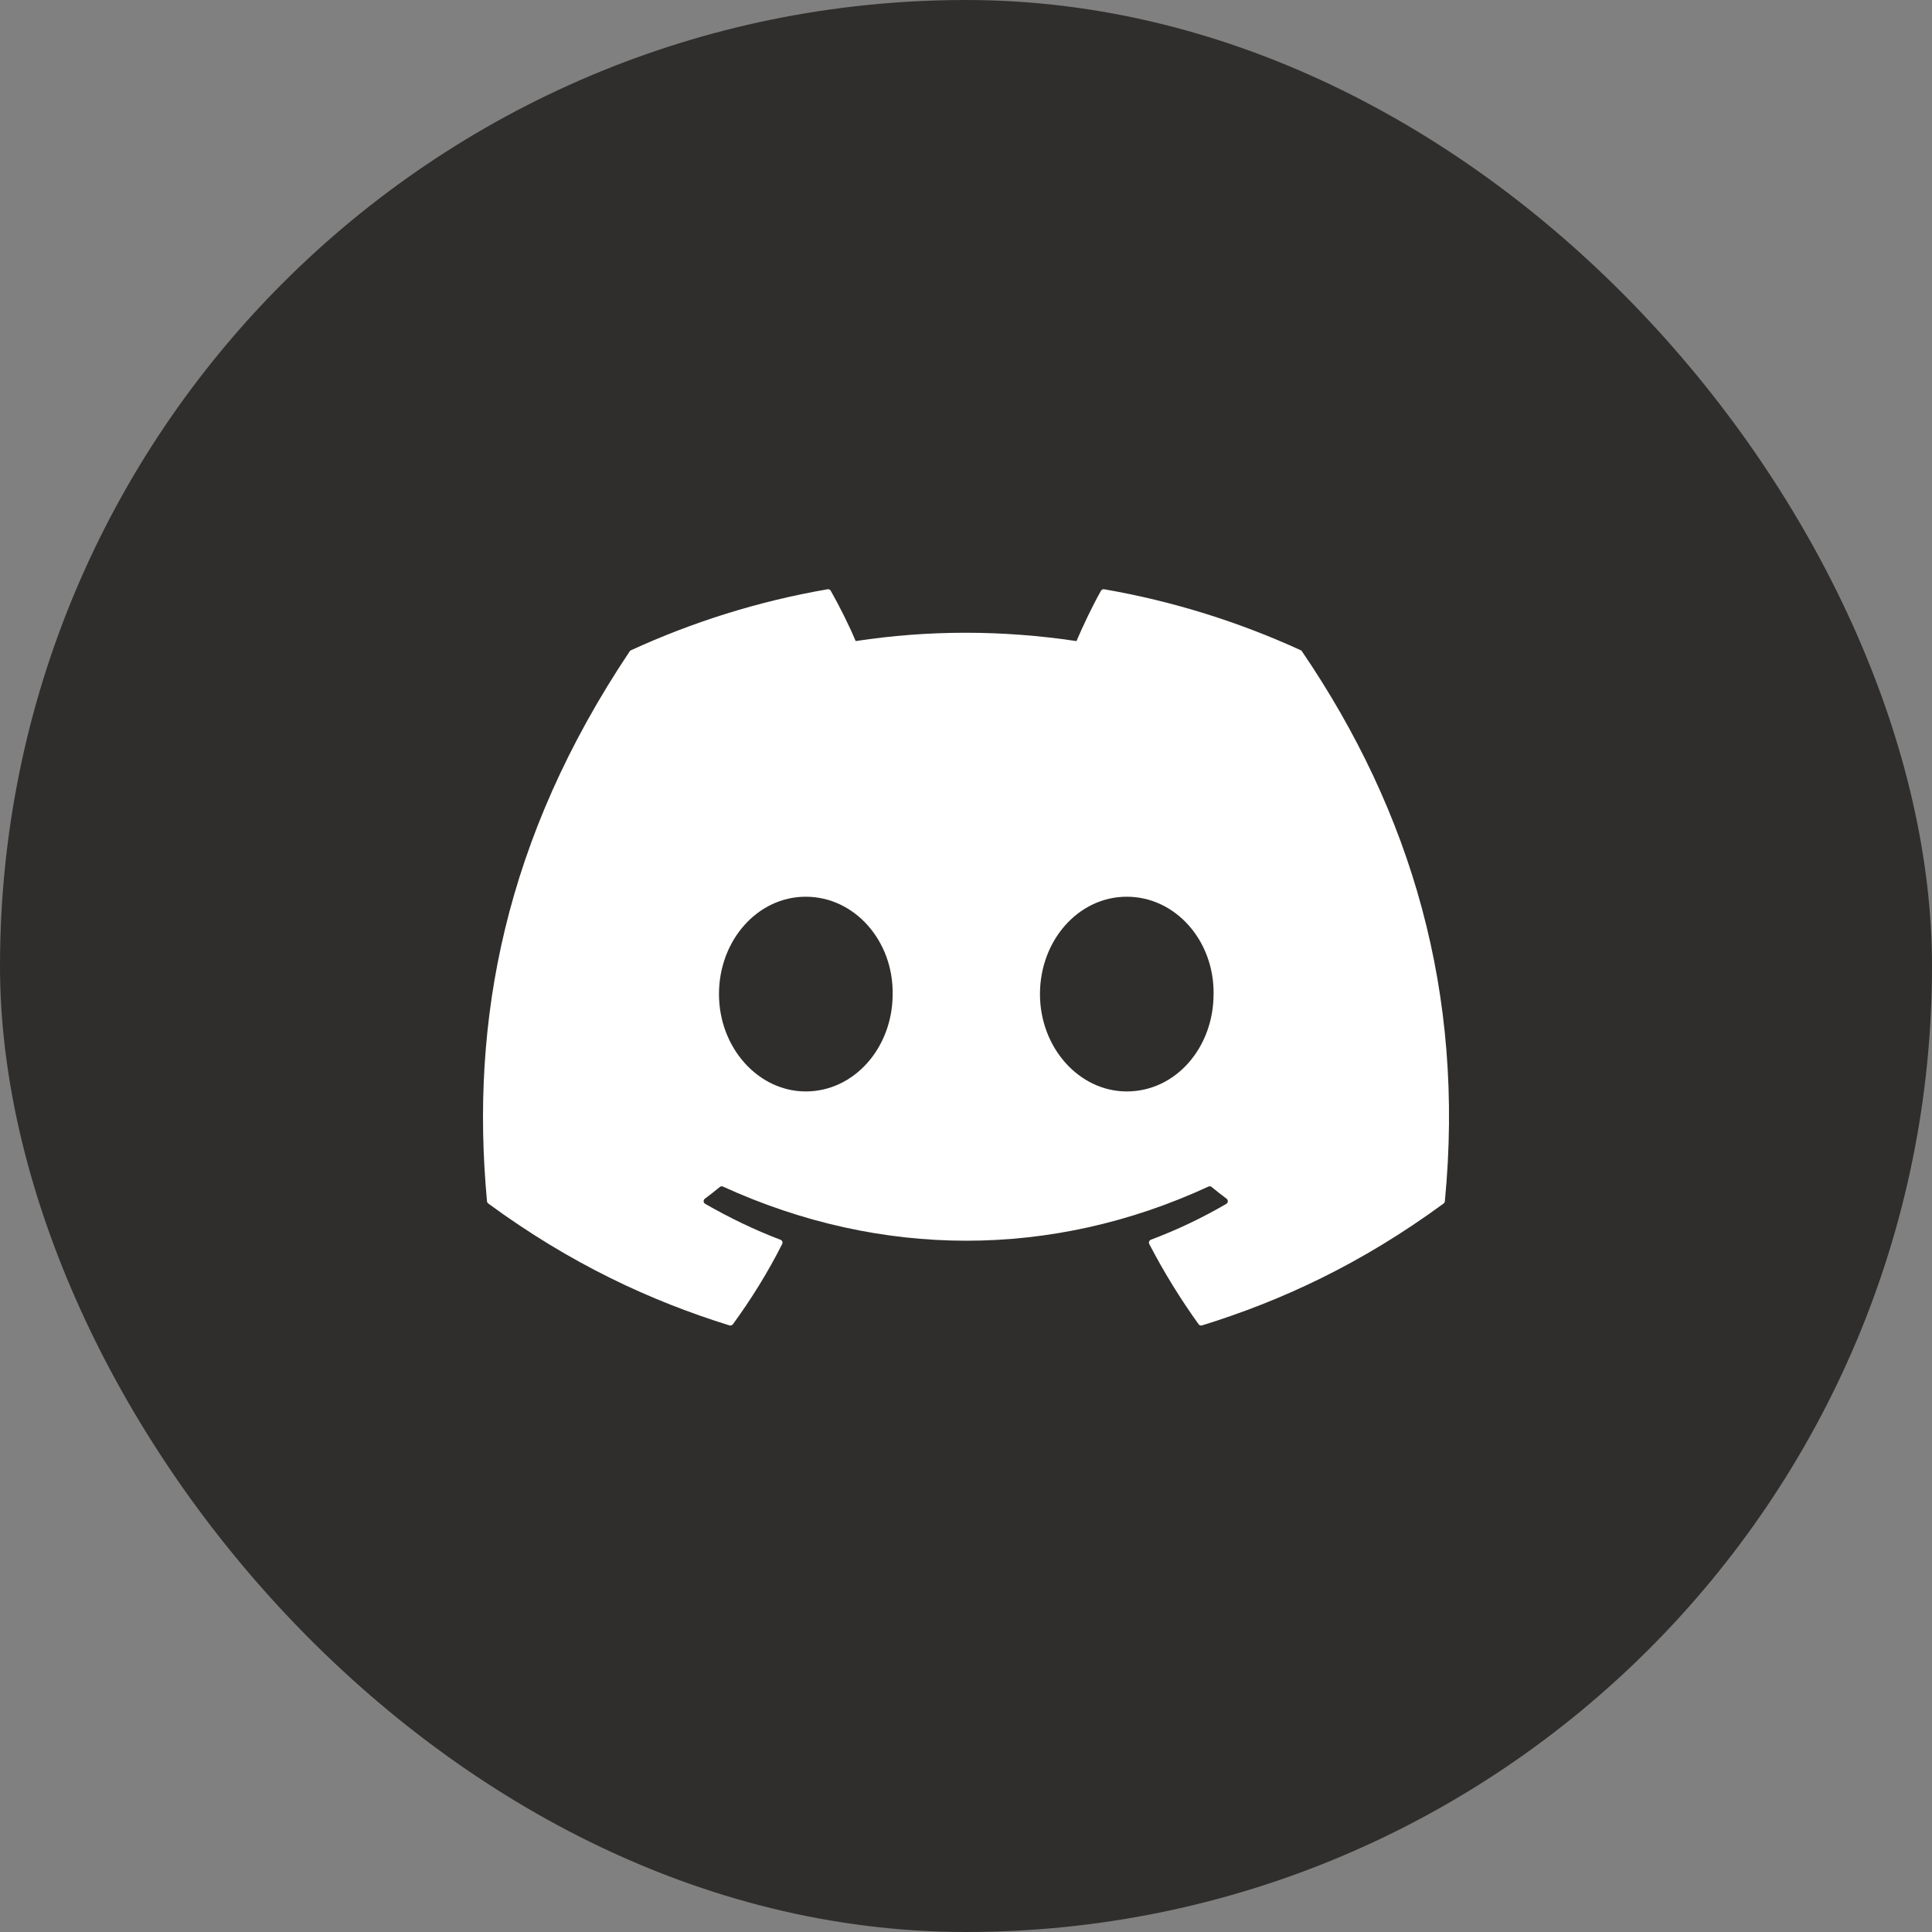 <svg width="28" height="28" viewBox="0 0 28 28" fill="none" xmlns="http://www.w3.org/2000/svg">
<rect x="0" y="0" width="28" height="28" fill="#808080" stroke="none"/>
<rect width="28" height="28" rx="14" fill="#302E2C"/>
<g clip-path="url(#clip0_11002_1364)">
<path d="M18.852 9.424C17.959 9.015 17.002 8.713 16.002 8.54C15.984 8.537 15.966 8.545 15.956 8.562C15.833 8.781 15.697 9.066 15.601 9.291C14.525 9.13 13.455 9.13 12.401 9.291C12.305 9.061 12.164 8.781 12.04 8.562C12.031 8.546 12.013 8.537 11.995 8.54C10.995 8.712 10.038 9.014 9.145 9.424C9.137 9.427 9.131 9.433 9.126 9.44C7.311 12.152 6.814 14.797 7.058 17.409C7.059 17.422 7.066 17.434 7.076 17.442C8.274 18.321 9.434 18.855 10.572 19.209C10.59 19.214 10.609 19.208 10.621 19.193C10.89 18.825 11.13 18.437 11.336 18.029C11.348 18.005 11.337 17.977 11.312 17.968C10.931 17.823 10.569 17.647 10.22 17.447C10.192 17.431 10.19 17.392 10.215 17.373C10.289 17.318 10.362 17.26 10.432 17.203C10.445 17.192 10.463 17.19 10.478 17.197C12.769 18.243 15.249 18.243 17.513 17.197C17.528 17.189 17.546 17.192 17.559 17.202C17.629 17.26 17.703 17.318 17.777 17.373C17.802 17.392 17.8 17.431 17.773 17.447C17.424 17.651 17.061 17.823 16.68 17.967C16.655 17.977 16.644 18.005 16.656 18.029C16.867 18.436 17.107 18.824 17.371 19.192C17.382 19.208 17.402 19.214 17.42 19.209C18.564 18.855 19.724 18.321 20.922 17.442C20.932 17.434 20.939 17.422 20.94 17.409C21.232 14.389 20.451 11.766 18.87 9.441C18.866 9.433 18.859 9.427 18.852 9.424ZM11.678 15.818C10.989 15.818 10.42 15.185 10.42 14.407C10.42 13.63 10.977 12.996 11.678 12.996C12.385 12.996 12.948 13.635 12.937 14.407C12.937 15.185 12.379 15.818 11.678 15.818ZM16.33 15.818C15.64 15.818 15.072 15.185 15.072 14.407C15.072 13.63 15.629 12.996 16.33 12.996C17.037 12.996 17.599 13.635 17.588 14.407C17.588 15.185 17.037 15.818 16.33 15.818Z" fill="white"/>
</g>
<defs>
<clipPath id="clip0_11002_1364">
<rect width="14" height="14" fill="white" transform="translate(7 7)"/>
</clipPath>
</defs>
</svg>
